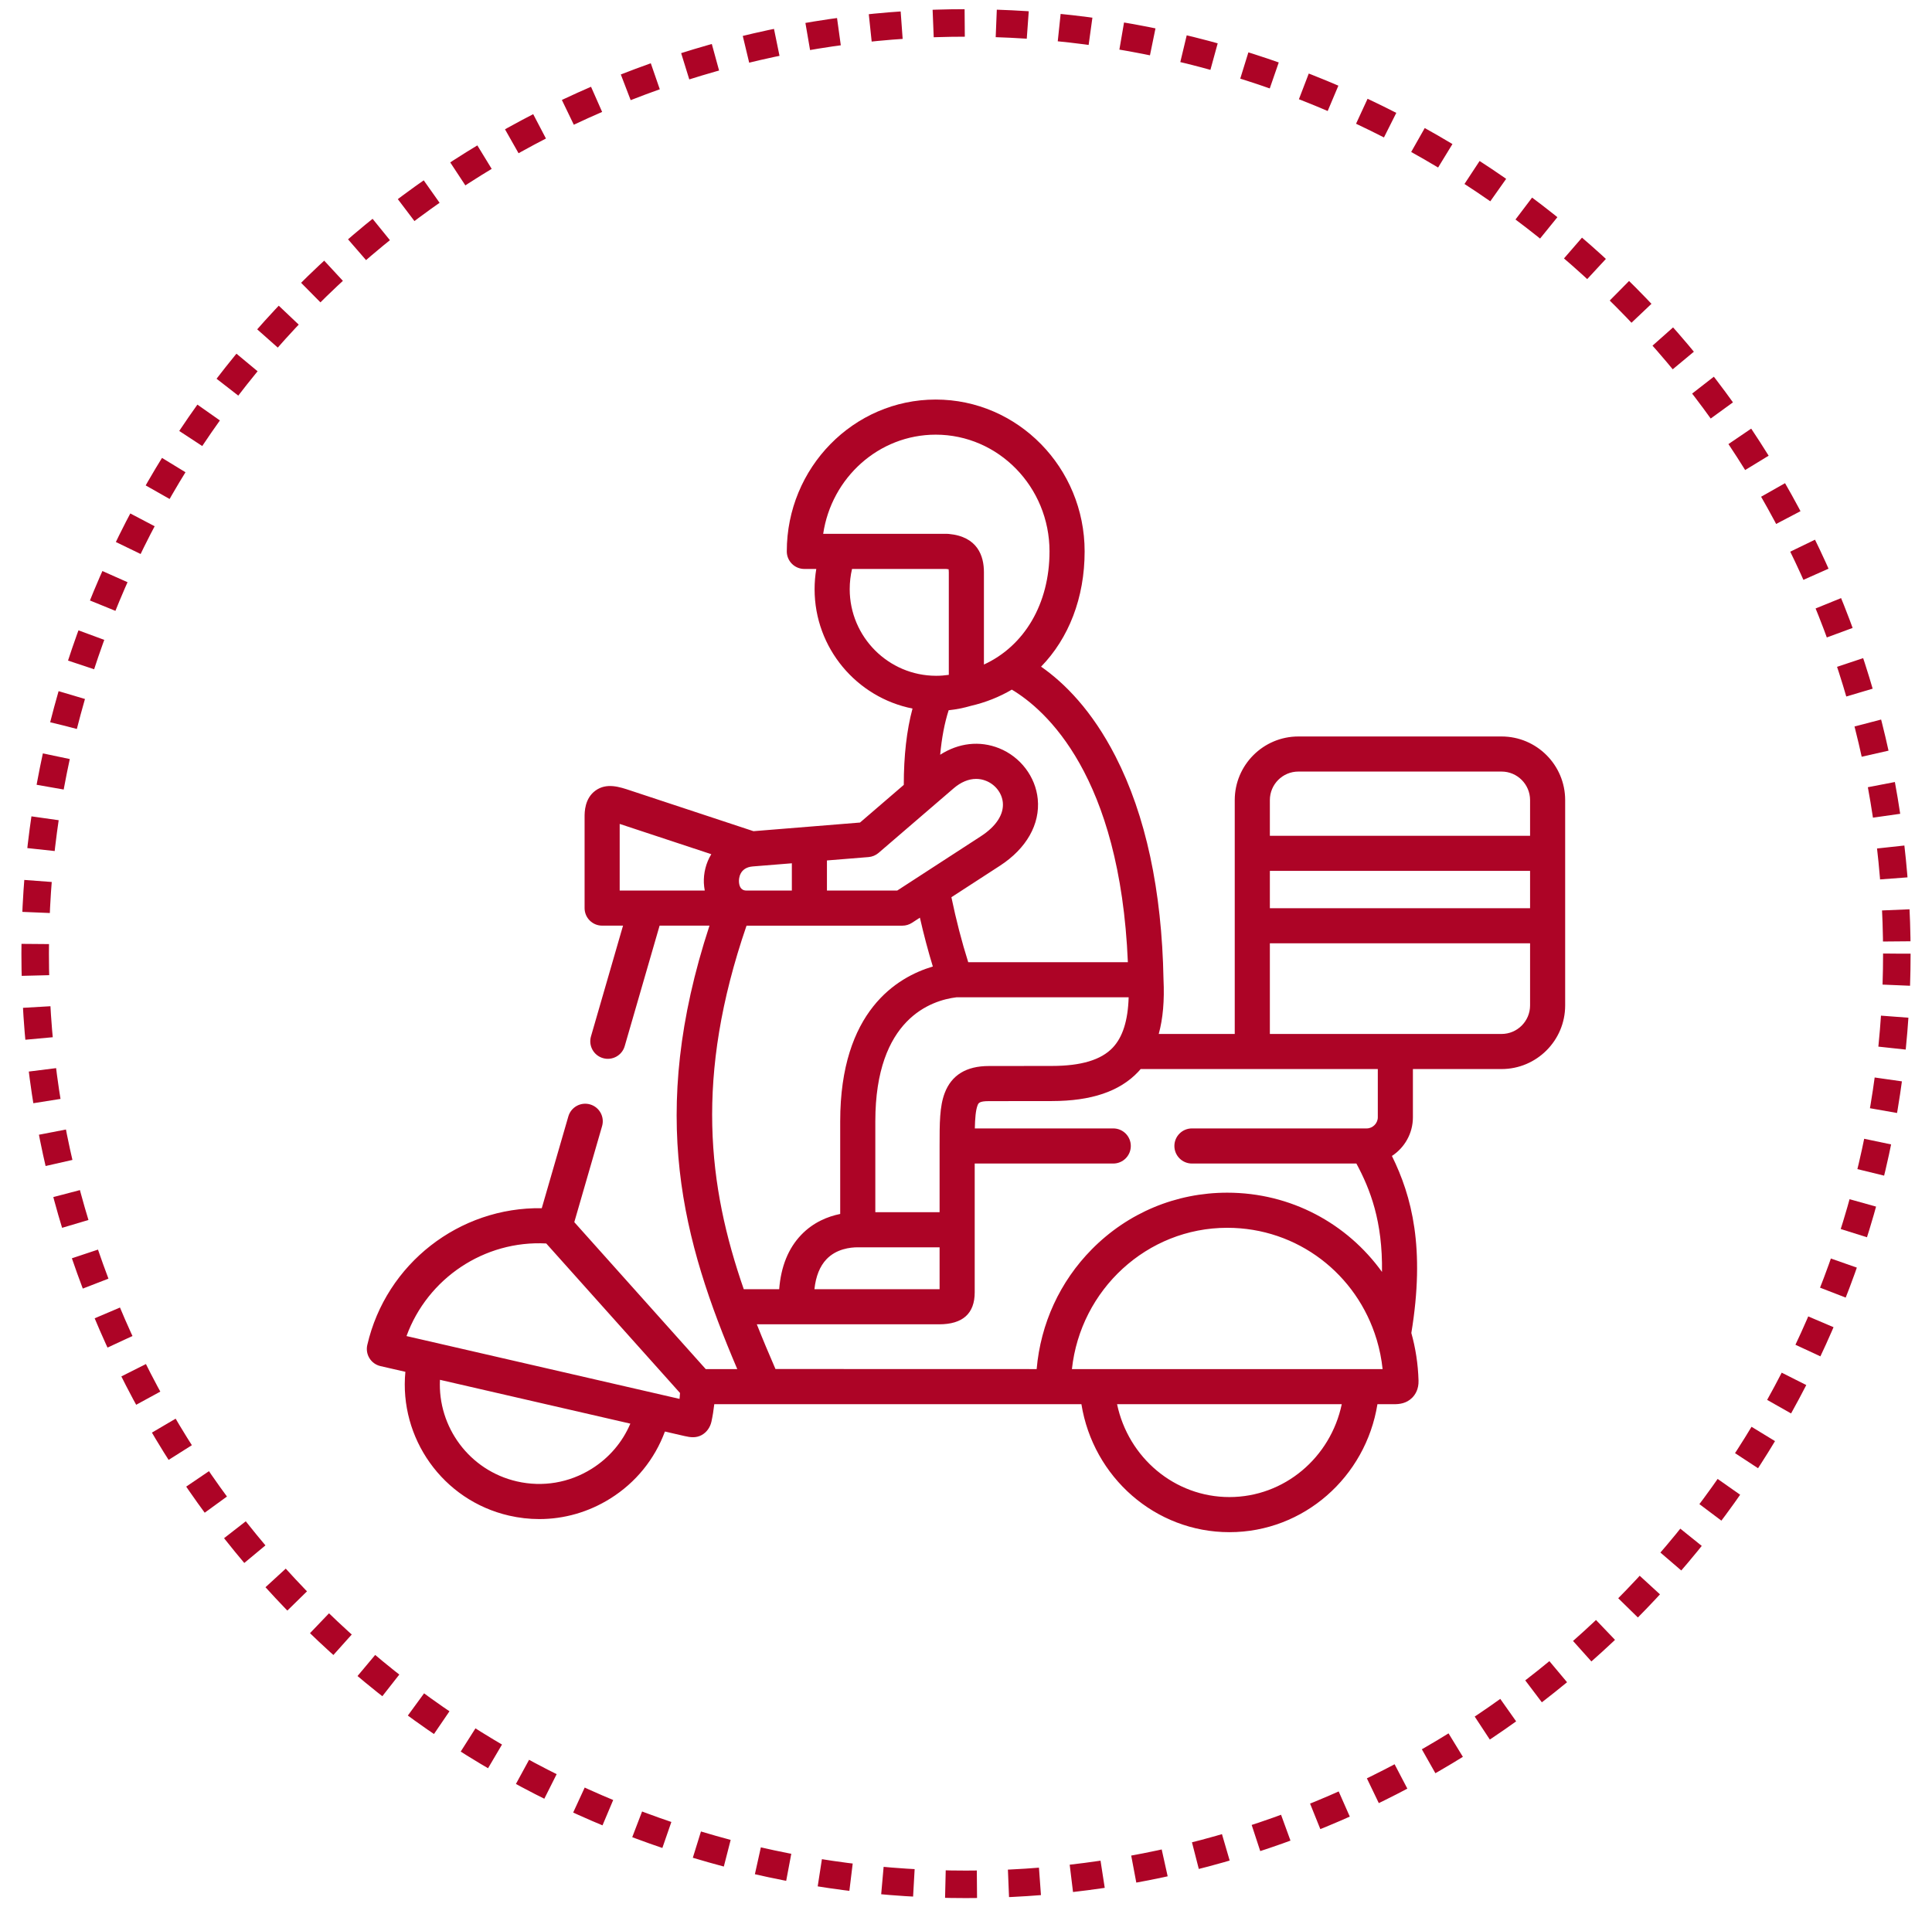 <svg width="79" height="78" viewBox="0 0 79 78" fill="none" xmlns="http://www.w3.org/2000/svg">
<circle cx="39.5" cy="39" r="38.062" stroke="#AD0426" stroke-width="1.125" stroke-dasharray="1.29 1.29"/>
<path d="M61.4 30.119H53.09C51.656 30.119 50.489 31.286 50.489 32.721V42.285H47.381C47.554 41.657 47.618 40.916 47.576 40.054V40.054C47.509 36.412 46.848 33.342 45.612 30.93C44.652 29.057 43.532 27.935 42.57 27.264C43.699 26.104 44.351 24.453 44.351 22.55C44.351 19.126 41.619 16.34 38.262 16.34C34.904 16.34 32.172 19.126 32.172 22.55C32.172 22.947 32.494 23.268 32.89 23.268H33.378C33.333 23.539 33.309 23.815 33.309 24.095C33.309 26.508 35.033 28.525 37.313 28.977C37.074 29.864 36.956 30.911 36.956 32.099L35.166 33.639L30.81 33.992L25.785 32.331C25.325 32.177 24.803 32.004 24.35 32.331C23.904 32.653 23.904 33.217 23.904 33.402V37.138C23.904 37.534 24.225 37.855 24.621 37.855H25.476L24.165 42.385C24.055 42.765 24.274 43.163 24.655 43.273C25.036 43.384 25.434 43.164 25.544 42.784L26.971 37.855H29.011C26.473 45.595 27.921 50.761 30.147 55.99H28.857L23.483 49.981L24.619 46.055C24.73 45.674 24.51 45.276 24.129 45.166C23.748 45.056 23.351 45.275 23.24 45.656L22.153 49.411C18.792 49.355 15.785 51.673 15.018 55.007C14.93 55.394 15.171 55.779 15.557 55.868L16.576 56.102C16.316 58.806 18.096 61.357 20.812 61.982C21.224 62.077 21.64 62.124 22.053 62.124C23.072 62.124 24.072 61.838 24.957 61.283C25.996 60.633 26.77 59.675 27.189 58.544L27.993 58.729C28.233 58.785 28.46 58.813 28.687 58.691C28.898 58.577 29.039 58.372 29.091 58.14C29.142 57.905 29.18 57.666 29.207 57.425H44.219C44.699 60.41 47.238 62.66 50.271 62.66C53.304 62.66 55.844 60.41 56.324 57.425H56.872C56.872 57.425 56.98 57.426 57.005 57.426C57.21 57.426 57.507 57.404 57.75 57.156C57.872 57.032 58.015 56.81 58.004 56.458C57.984 55.784 57.883 55.133 57.71 54.514C58.282 51.043 57.732 48.929 56.916 47.274C57.432 46.937 57.774 46.354 57.774 45.693V43.72H61.399C62.833 43.72 64 42.553 64 41.118V32.721C64 31.286 62.834 30.119 61.4 30.119ZM24.195 60.067C23.276 60.643 22.189 60.826 21.134 60.583H21.134C19.191 60.136 17.895 58.355 17.99 56.429L25.775 58.221C25.453 58.979 24.908 59.62 24.195 60.067ZM27.787 57.209L16.622 54.64C17.483 52.28 19.802 50.718 22.336 50.853L27.806 56.968C27.801 57.049 27.795 57.129 27.787 57.209ZM38.629 44.701C38.42 45.251 38.42 45.928 38.42 46.866V49.575H35.792V45.858C35.792 41.657 38.085 40.909 39.114 40.785H46.151C46.122 41.739 45.907 42.416 45.499 42.846C45.023 43.348 44.208 43.592 43.008 43.593L40.432 43.596C39.513 43.596 38.907 43.968 38.629 44.701ZM38.42 51.01V52.724C38.414 52.724 38.407 52.724 38.4 52.724H33.302C33.359 52.192 33.525 51.781 33.797 51.496C34.201 51.073 34.77 51.01 35.074 51.01H38.42ZM46.119 39.35H39.591C39.329 38.525 39.096 37.621 38.903 36.693L40.888 35.405C41.971 34.702 42.535 33.708 42.434 32.678C42.345 31.765 41.724 30.949 40.853 30.6C40.057 30.282 39.201 30.382 38.444 30.866C38.507 30.179 38.623 29.566 38.791 29.046C39.097 29.014 39.401 28.954 39.699 28.867C40.306 28.726 40.868 28.501 41.374 28.203C42.757 29.029 45.797 31.708 46.119 39.35ZM33.66 21.832C33.999 19.539 35.933 17.776 38.262 17.776C40.828 17.776 42.915 19.917 42.915 22.55C42.915 24.691 41.889 26.417 40.233 27.177V23.4C40.233 22.746 39.983 21.944 38.791 21.835C38.769 21.833 38.747 21.832 38.726 21.832H33.66ZM34.745 24.095C34.745 23.812 34.777 23.535 34.84 23.268H38.69C38.735 23.273 38.767 23.278 38.79 23.282C38.794 23.309 38.797 23.347 38.797 23.4V27.599C38.626 27.624 38.454 27.637 38.282 27.637C38.281 27.637 38.279 27.637 38.277 27.637C36.329 27.635 34.745 26.047 34.745 24.095ZM33.814 35.189L35.514 35.051C35.666 35.039 35.809 34.979 35.925 34.88L38.993 32.241L38.993 32.241C39.29 31.985 39.607 31.854 39.915 31.854C40.052 31.854 40.188 31.88 40.319 31.933C40.699 32.084 40.968 32.432 41.006 32.817C41.053 33.302 40.734 33.794 40.106 34.201L36.688 36.42H33.814V35.189H33.814ZM30.781 35.434L32.379 35.305V36.42H30.522C30.281 36.42 30.223 36.22 30.216 36.052C30.212 35.957 30.221 35.48 30.781 35.434ZM29.082 34.939C28.866 35.293 28.765 35.708 28.781 36.111C28.786 36.216 28.799 36.316 28.817 36.414C28.817 36.416 28.816 36.418 28.817 36.42H25.339V33.695L29.085 34.933C29.084 34.935 29.083 34.937 29.082 34.939ZM30.526 37.856H36.9C37.038 37.856 37.174 37.815 37.291 37.74L37.615 37.529C37.772 38.22 37.95 38.892 38.144 39.527C36.68 39.959 34.356 41.355 34.356 45.858V49.646C33.853 49.748 33.257 49.983 32.759 50.504C32.233 51.054 31.933 51.799 31.861 52.724H30.413C28.954 48.519 28.399 44.044 30.526 37.856ZM31.709 55.987C31.444 55.377 31.188 54.769 30.947 54.159H38.4C39.366 54.159 39.856 53.72 39.856 52.852V50.292V47.584H45.521C45.918 47.584 46.239 47.262 46.239 46.866C46.239 46.469 45.918 46.148 45.521 46.148H39.861C39.87 45.74 39.896 45.407 39.971 45.21C40.007 45.114 40.038 45.032 40.433 45.032L43.01 45.029C44.624 45.027 45.779 44.637 46.54 43.835C46.575 43.798 46.608 43.759 46.642 43.72H51.207H56.339V45.693C56.339 45.94 56.13 46.148 55.884 46.148H48.739C48.342 46.148 48.021 46.469 48.021 46.866C48.021 47.262 48.342 47.584 48.739 47.584H55.463C56.03 48.637 56.54 49.947 56.51 52.017C55.09 50.044 52.791 48.776 50.182 48.776C48.087 48.776 46.12 49.598 44.646 51.09C43.337 52.415 42.551 54.133 42.389 55.99L31.709 55.987ZM50.271 61.224C48.028 61.224 46.135 59.608 45.677 57.425H54.865C54.408 59.608 52.515 61.224 50.271 61.224ZM55.681 55.99H44.862H43.831C44.183 52.744 46.897 50.212 50.182 50.212C53.066 50.212 55.488 52.113 56.29 54.776C56.292 54.784 56.295 54.792 56.298 54.801C56.411 55.183 56.492 55.58 56.535 55.99H55.681ZM62.565 41.118C62.565 41.761 62.042 42.285 61.4 42.285H51.925V38.578H62.565V41.118ZM62.565 37.142H51.925V35.616H62.565V37.142ZM62.565 34.18H51.925V32.721C51.925 32.077 52.448 31.554 53.09 31.554H61.4C62.042 31.554 62.565 32.078 62.565 32.721V34.18Z" fill="#AD0426"/>
</svg>
